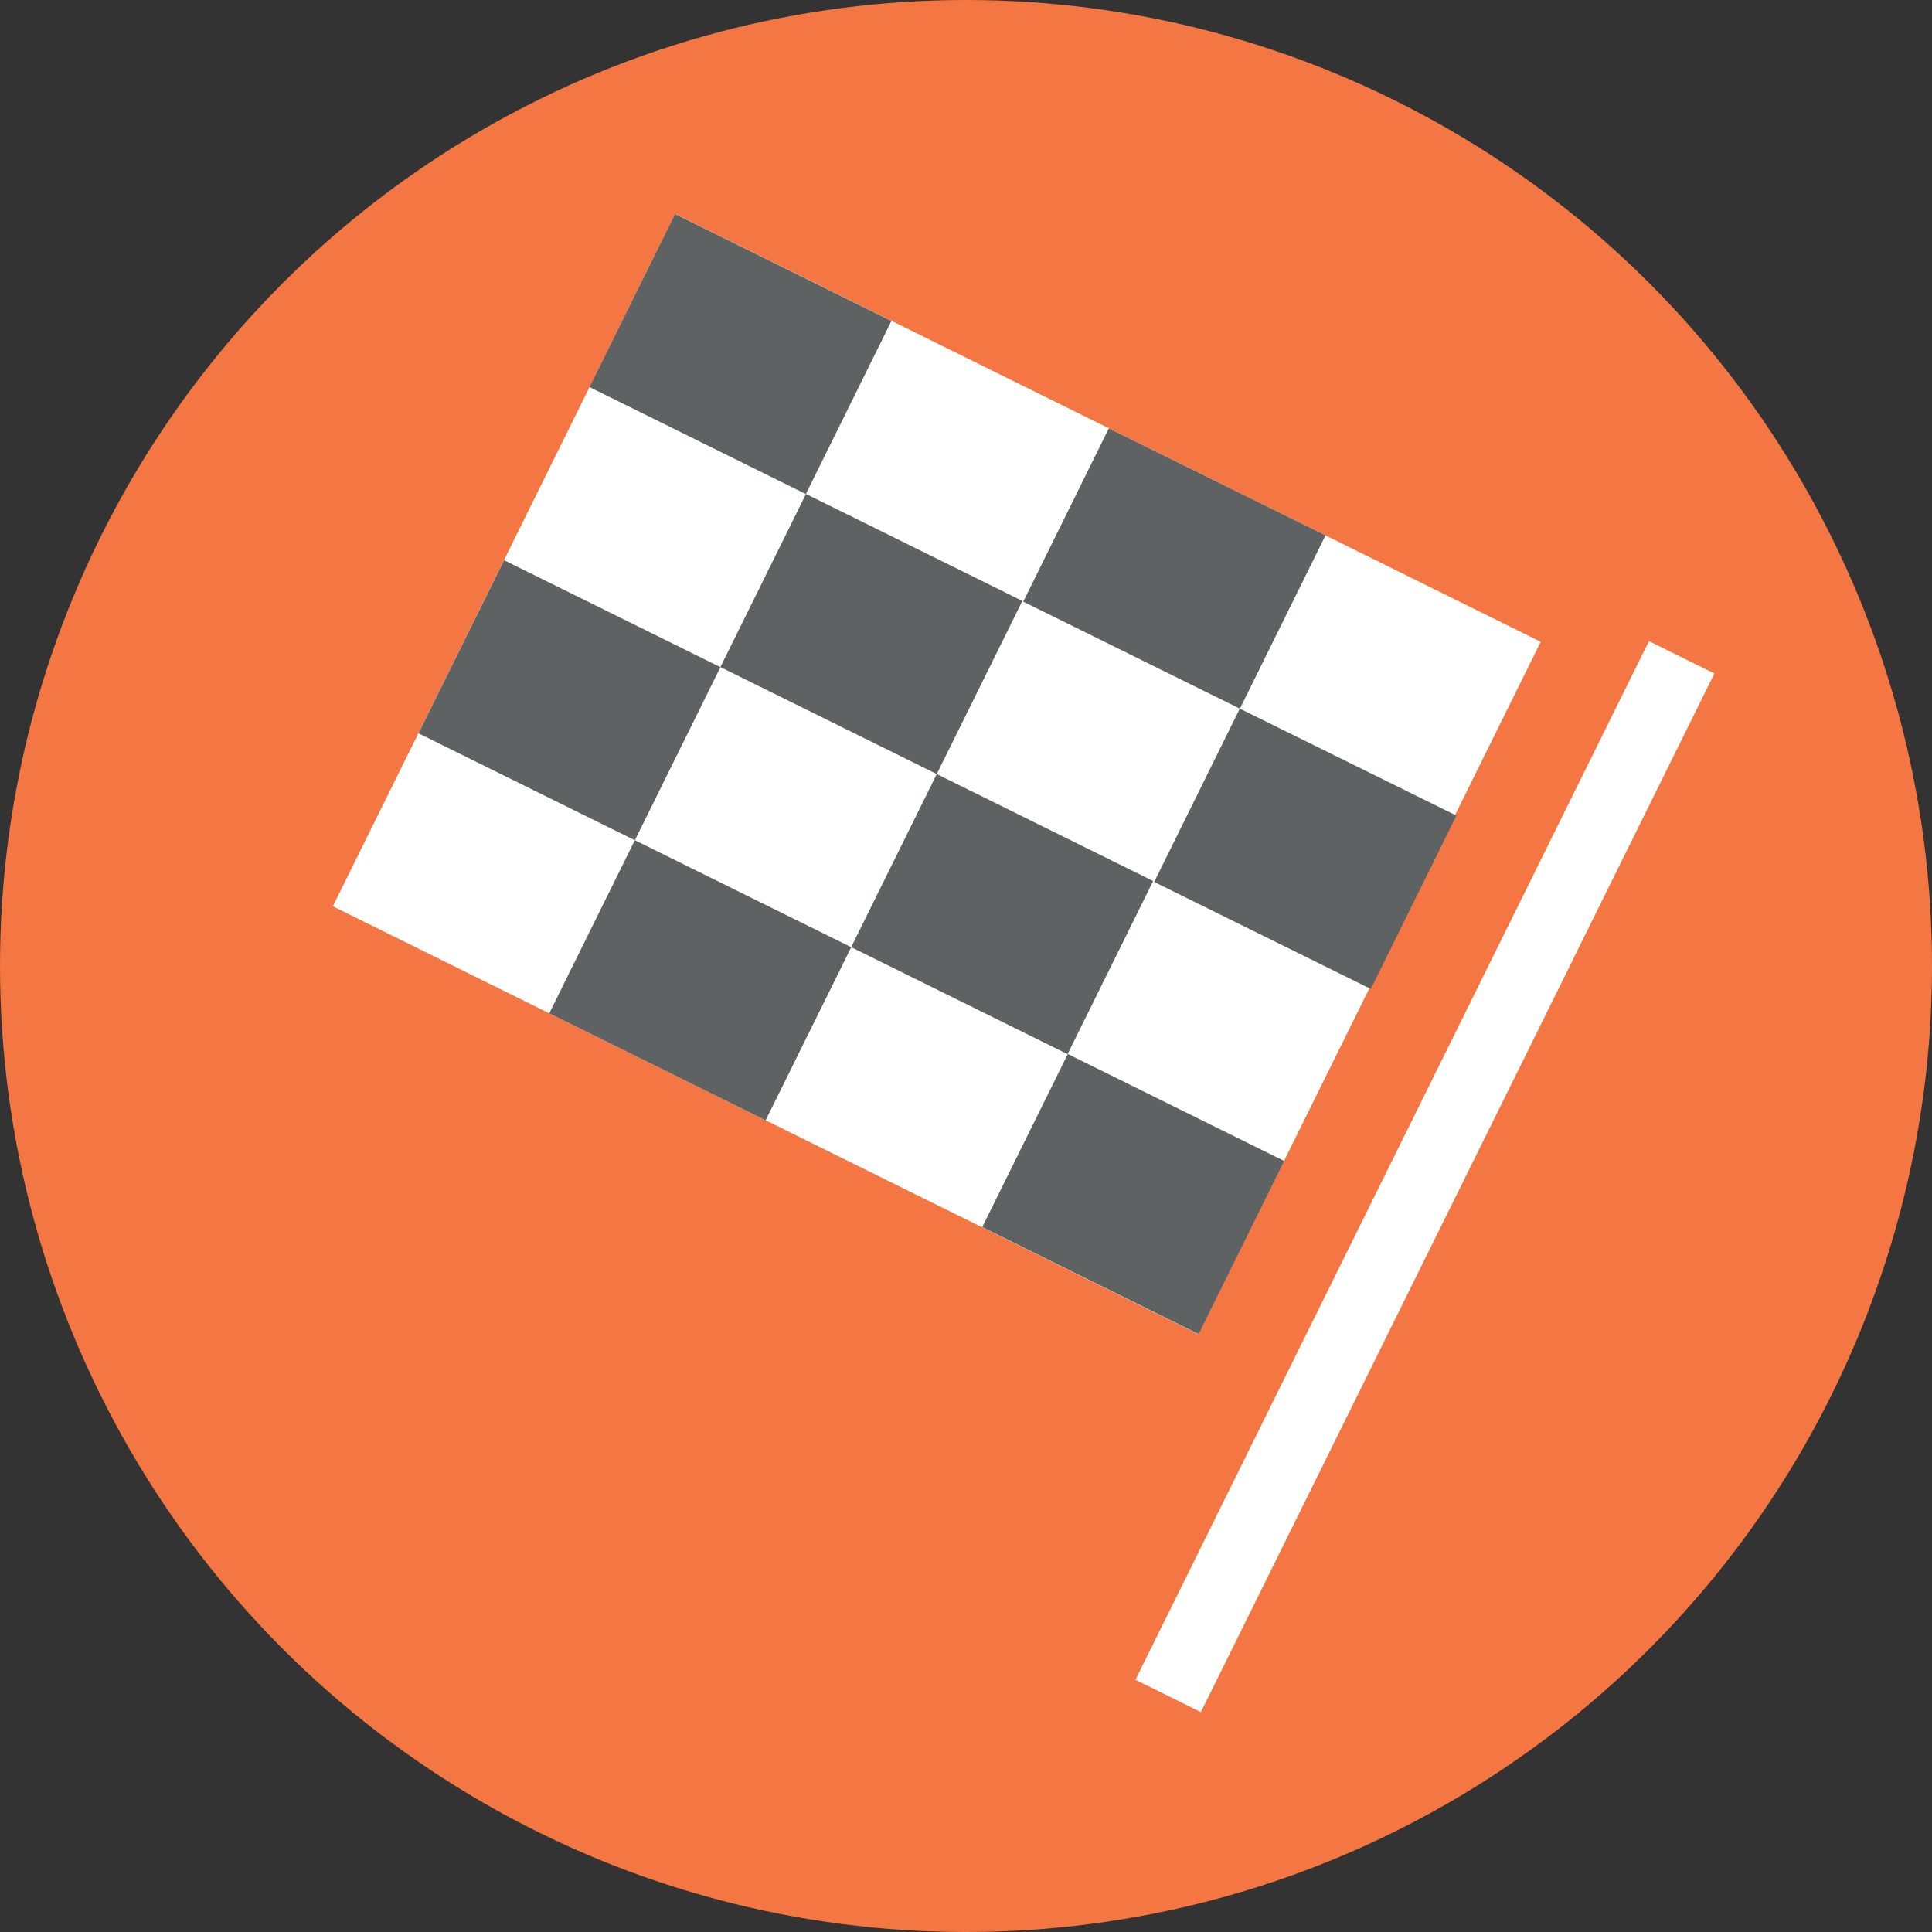 <?xml version="1.0" encoding="utf-8"?>
<!-- Generator: Adobe Illustrator 16.0.0, SVG Export Plug-In . SVG Version: 6.00 Build 0)  -->
<!DOCTYPE svg PUBLIC "-//W3C//DTD SVG 1.1 Tiny//EN" "http://www.w3.org/Graphics/SVG/1.1/DTD/svg11-tiny.dtd">
<svg version="1.1" baseProfile="tiny" id="Layer_1" xmlns="http://www.w3.org/2000/svg" xmlns:xlink="http://www.w3.org/1999/xlink"
	 x="0px" y="0px" width="40px" height="40px" viewBox="0 0 40 40" xml:space="preserve">
<rect x="0" y="0" width="40" height="40" fill="#333333" stroke="none"/>
<circle fill="#F47642" cx="20" cy="20" r="20"/>
<rect x="28.758" y="12.375" transform="matrix(0.896 0.443 -0.443 0.896 13.855 -10.554)" fill="#FFFFFF" width="1.512" height="24"/>
<g>
	<rect x="9.405" y="8.034" transform="matrix(0.896 0.443 -0.443 0.896 9.111 -6.937)" fill="#FFFFFF" width="20" height="16"/>
	<rect x="12.839" y="5.333" transform="matrix(0.896 0.443 -0.443 0.896 4.835 -6.036)" fill="#5F6263" width="5" height="4"/>
	<rect x="15.55" y="11.133" transform="matrix(0.896 0.443 -0.443 0.896 7.686 -6.637)" fill="#5F6263" width="5" height="4"/>
	
		<rect x="21.804" y="9.763" transform="matrix(0.897 0.443 -0.443 0.897 7.724 -9.548)" fill="#5F6263" width="5.001" height="4"/>
	
		<rect x="24.515" y="15.563" transform="matrix(0.897 0.443 -0.443 0.897 10.573 -10.149)" fill="#5F6263" width="5" height="4.001"/>
	<rect x="9.295" y="12.505" transform="matrix(0.896 0.443 -0.443 0.896 7.647 -3.724)" fill="#5F6263" width="5" height="4"/>
	
		<rect x="12.006" y="18.306" transform="matrix(0.896 0.443 -0.443 0.896 10.496 -4.325)" fill="#5F6263" width="5" height="4"/>
	<rect x="18.26" y="16.935" transform="matrix(0.896 0.443 -0.443 0.896 10.536 -7.237)" fill="#5F6263" width="5" height="4"/>
	
		<rect x="20.97" y="22.736" transform="matrix(0.896 0.443 -0.443 0.896 13.391 -7.839)" fill="#5F6263" width="5.001" height="4"/>
</g>
</svg>
